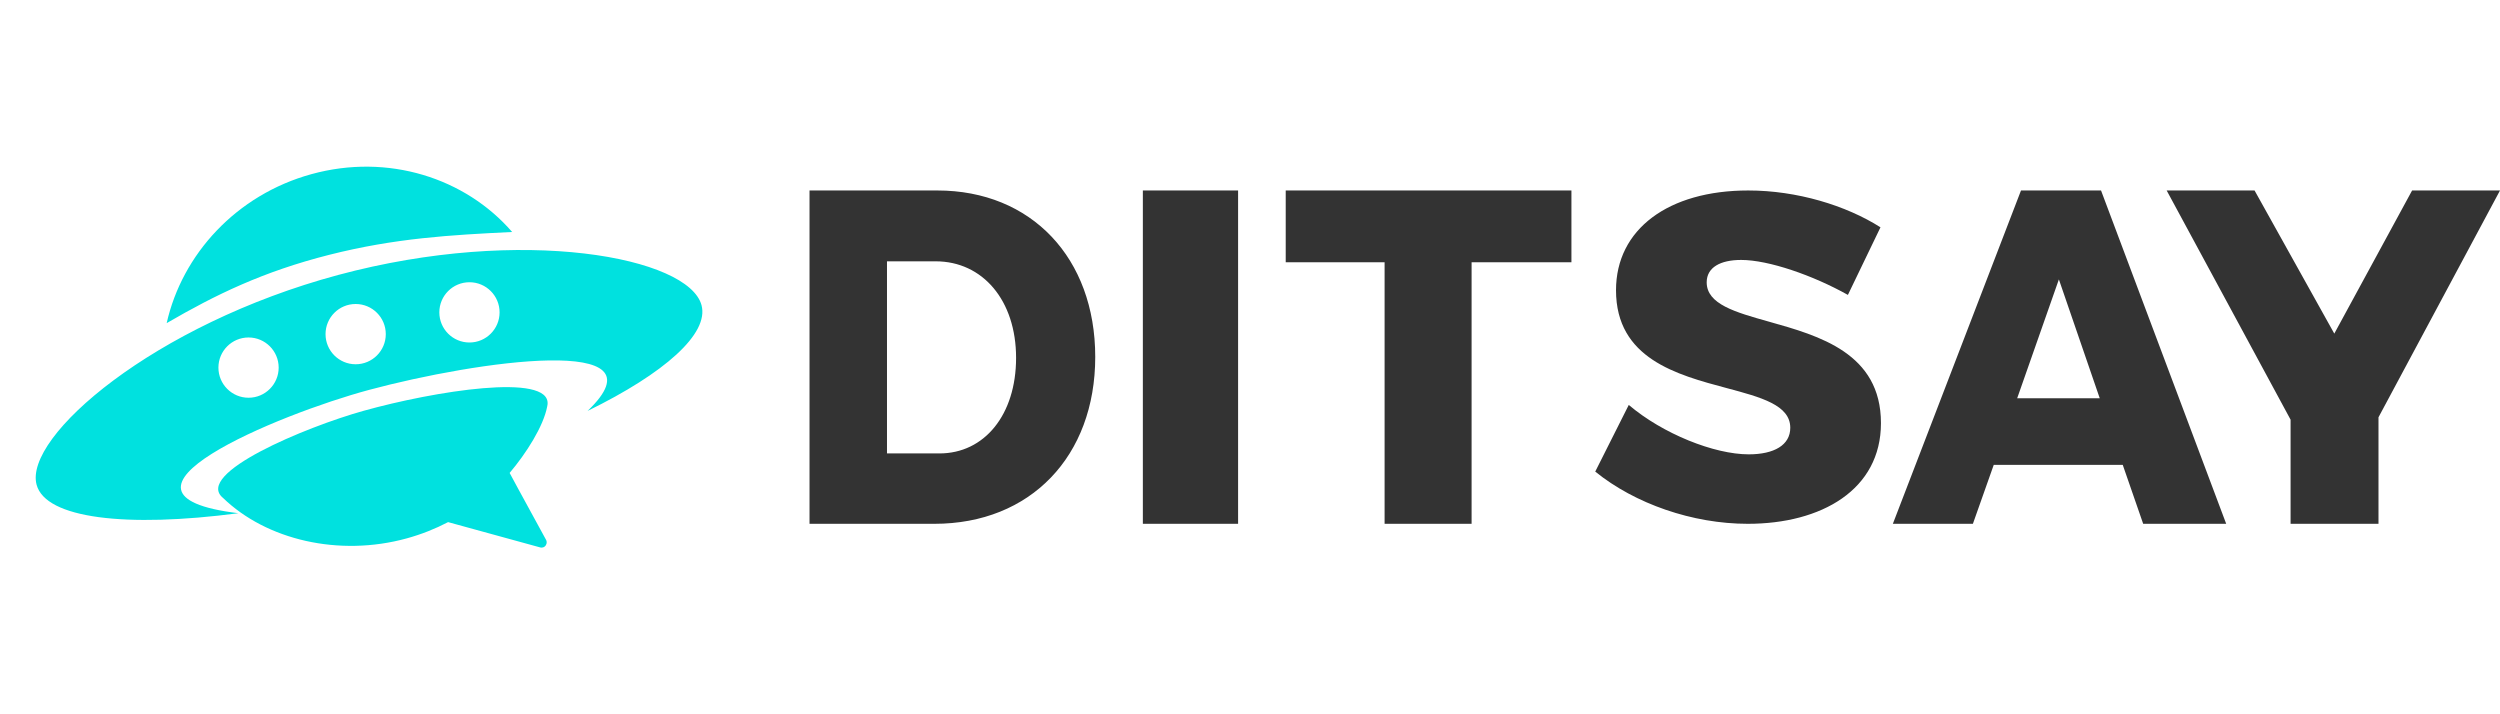 <svg width="210" height="60" viewBox="0 0 210 60" fill="none" xmlns="http://www.w3.org/2000/svg">
<path fill-rule="evenodd" clip-rule="evenodd" d="M27.655 21.405C33.2 20.001 37.845 19.739 43.02 19.487C39.097 14.953 32.599 12.854 26.161 14.628C19.854 16.366 15.304 21.354 14 27.144C18.117 24.748 22.111 22.809 27.655 21.405ZM58.929 25.639C57.851 21.603 43.907 18.932 28.417 23.094C12.928 27.257 1.995 36.677 3.073 40.714C3.833 43.557 10.604 44.347 20.024 43.11C7.093 41.549 23.359 34.804 31 32.751C40.084 30.31 56.181 28.005 49.357 34.518C55.834 31.349 59.569 28.035 58.929 25.639ZM39.435 23.708C38.037 23.708 36.904 24.841 36.904 26.239C36.904 27.637 38.037 28.77 39.435 28.77C40.832 28.77 41.965 27.637 41.965 26.239C41.965 24.841 40.832 23.708 39.435 23.708ZM27.345 28.067C27.345 26.669 28.477 25.536 29.875 25.536C31.273 25.536 32.406 26.669 32.406 28.067C32.406 29.465 31.273 30.598 29.875 30.598C28.477 30.598 27.345 29.465 27.345 28.067ZM18.347 30.879C18.347 29.482 19.48 28.348 20.878 28.348C22.275 28.348 23.408 29.482 23.408 30.879C23.408 32.277 22.275 33.41 20.878 33.41C19.48 33.41 18.347 32.277 18.347 30.879ZM30.544 34.507C36.463 32.855 46.235 31.281 45.996 33.96L45.995 33.961L45.995 33.963C45.99 34.022 45.98 34.084 45.964 34.148C45.645 35.819 44.199 38.085 42.809 39.726L43.536 41.073C44.085 42.083 44.852 43.49 45.84 45.294C45.916 45.403 45.94 45.541 45.907 45.671C45.855 45.869 45.69 45.999 45.502 46C45.473 46 45.436 45.997 45.407 45.991L45.382 45.985L37.64 43.858C36.557 44.424 35.397 44.885 34.17 45.223C28.468 46.795 22.375 45.347 18.733 41.825C16.259 39.791 25.672 35.867 30.544 34.507Z" fill="#00E1DF"/>
<path fill-rule="evenodd" clip-rule="evenodd" d="M78.489 44C86.56 44 92 38.328 92 29.98C92 21.672 86.631 16 78.738 16H68V44H78.489ZM104 44V16H96V44H104ZM123.614 22.031V44H116.306V22.031H108V16H132V22.031H123.614ZM78.916 38.088H74.507V21.951H78.596C82.542 21.951 85.351 25.227 85.351 30.06C85.351 34.853 82.684 38.088 78.916 38.088ZM158 35.541C158 41.141 153.002 44 146.813 44C142.172 44 137.332 42.316 134 39.614L136.817 34.014C139.673 36.442 143.997 38.165 146.893 38.165C149.035 38.165 150.383 37.382 150.383 35.933C150.383 34.026 147.932 33.371 145.036 32.598C140.854 31.482 135.745 30.118 135.745 24.38C135.745 19.25 140.149 16 146.853 16C150.939 16 155.064 17.253 157.96 19.094L155.223 24.772C152.288 23.127 148.559 21.835 146.258 21.835C144.512 21.835 143.362 22.462 143.362 23.715C143.362 25.551 145.754 26.223 148.604 27.023C152.804 28.203 158 29.662 158 35.541ZM167.475 39.047L165.723 44H159L169.764 16H176.487L187 44H180.027L178.31 39.047H167.475ZM169.442 33.455H176.379L172.946 23.469L169.442 33.455ZM199.793 35.053V44H192.409V35.252L182 16H189.383L196.081 28.023L202.617 16H210L199.793 35.053Z" fill="#333333"/>
</svg>
